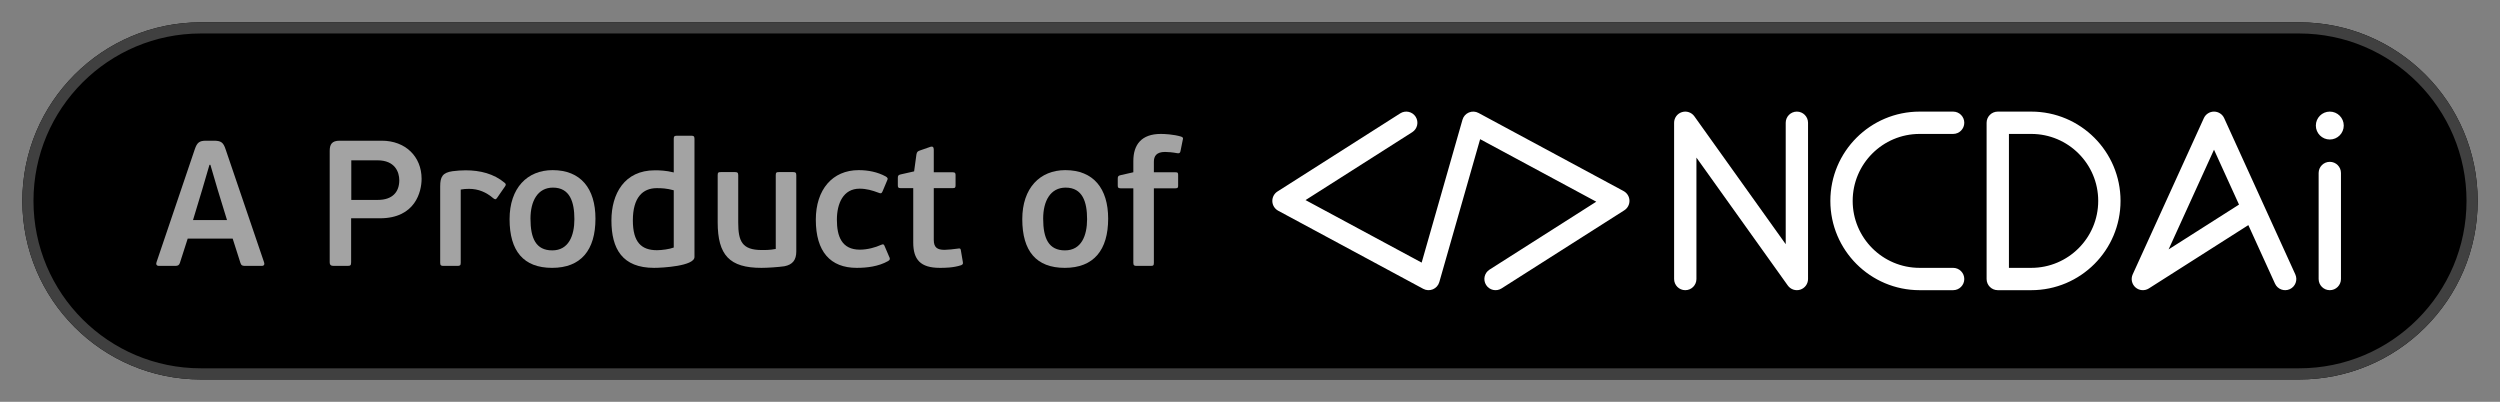 <svg width="224" height="36" viewBox="0 0 224 36" fill="none" xmlns="http://www.w3.org/2000/svg">
<rect x="0" y="0" width="224" height="36" fill="#808080" stroke="none"/>
<path d="M2 18C2 9.163 9.163 2 18 2H206C214.837 2 222 9.163 222 18C222 26.837 214.837 34 206 34H18C9.163 34 2 26.837 2 18Z" fill="black"/>
<path fill-rule="evenodd" clip-rule="evenodd" d="M206 3H18C9.716 3 3 9.716 3 18C3 26.284 9.716 33 18 33H206C214.285 33 221 26.284 221 18C221 9.716 214.285 3 206 3ZM18 2C9.163 2 2 9.163 2 18C2 26.837 9.163 34 18 34H206C214.837 34 222 26.837 222 18C222 9.163 214.837 2 206 2H18Z" fill="#404040"/>
<path fill-rule="evenodd" clip-rule="evenodd" d="M151.814 10.419C151.561 10.065 151.109 9.915 150.695 10.048C150.281 10.18 150 10.565 150 11V25C150 25.552 150.447 26 151 26C151.553 26 152 25.552 152 25V14.12L160.186 25.581C160.439 25.935 160.891 26.085 161.305 25.952C161.719 25.82 162 25.435 162 25V11C162 10.448 161.553 10 161 10C160.447 10 160 10.448 160 11V21.88L151.814 10.419ZM164 18C164 13.582 167.582 10 172 10H175C175.553 10 176 10.448 176 11C176 11.552 175.553 12 175 12H172C168.687 12 166 14.686 166 18C166 21.314 168.687 24 172 24H175C175.553 24 176 24.448 176 25C176 25.552 175.553 26 175 26H172C167.582 26 164 22.418 164 18ZM179 10C178.447 10 178 10.448 178 11V25C178 25.552 178.447 26 179 26H182C186.418 26 190 22.418 190 18C190 13.582 186.418 10 182 10H179ZM180 12H182C185.313 12 188 14.686 188 18C188 21.314 185.313 24 182 24H180V12ZM198.375 10C198.767 10 199.123 10.229 199.285 10.585L205.66 24.585C205.889 25.088 205.667 25.681 205.165 25.91C204.662 26.139 204.069 25.917 203.84 25.414L201.452 20.17L192.537 25.844C192.164 26.081 191.678 26.045 191.344 25.755C191.009 25.464 190.906 24.988 191.09 24.585L197.465 10.585C197.627 10.229 197.983 10 198.375 10ZM200.615 18.332L198.375 13.413L194.307 22.346L200.615 18.332ZM208.75 10C208.059 10 207.5 10.56 207.5 11.25C207.5 11.94 208.059 12.5 208.75 12.5C209.441 12.5 210 11.94 210 11.25C210 10.56 209.441 10 208.75 10ZM209.75 15.5C209.75 14.948 209.303 14.5 208.75 14.5C208.197 14.5 207.75 14.948 207.75 15.5V25C207.75 25.552 208.197 26 208.75 26C209.303 26 209.75 25.552 209.75 25V15.5Z" fill="white"/>
<path fill-rule="evenodd" clip-rule="evenodd" d="M126.844 10.463C127.14 10.929 127.003 11.547 126.537 11.844L116.976 17.928L127.38 23.53L131.039 10.725C131.122 10.434 131.333 10.197 131.611 10.079C131.89 9.961 132.208 9.976 132.474 10.12L145.474 17.12C145.787 17.288 145.987 17.609 146 17.964C146.013 18.318 145.837 18.653 145.537 18.844L134.537 25.844C134.071 26.14 133.453 26.003 133.157 25.537C132.86 25.071 132.997 24.453 133.463 24.157L143.025 18.072L132.62 12.47L128.962 25.275C128.879 25.566 128.668 25.804 128.389 25.922C128.11 26.039 127.793 26.024 127.526 25.881L114.526 18.881C114.214 18.712 114.014 18.391 114.001 18.037C113.988 17.682 114.164 17.347 114.463 17.157L125.463 10.156C125.929 9.86 126.547 9.997 126.844 10.463Z" fill="white"/>
<path d="M21.546 23.569C21.625 23.808 21.752 23.824 21.99 23.824H23.45C23.688 23.824 23.719 23.664 23.656 23.489L20.213 13.374C20.007 12.751 19.801 12.607 19.15 12.607H18.468C17.865 12.607 17.659 12.767 17.453 13.374L14.026 23.489C13.962 23.664 14.01 23.824 14.248 23.824H15.707C15.961 23.824 16.056 23.744 16.12 23.553L16.818 21.38H20.848L21.546 23.569ZM18.119 16.985L18.769 14.764H18.849L19.515 17.033L20.34 19.718H17.294L18.119 16.985Z" fill="#A3A3A3"/>
<path d="M31.461 19.558H34.047C37.22 19.558 37.775 17.161 37.775 16.027C37.775 14.013 36.315 12.607 34.205 12.607H30.429C29.747 12.607 29.541 12.927 29.541 13.518V23.489C29.541 23.76 29.668 23.824 29.906 23.824H31.096C31.397 23.824 31.461 23.792 31.461 23.489V19.558ZM35.776 16.154C35.776 17.177 35.189 17.912 33.856 17.912H31.476V14.365H33.825C35.395 14.365 35.776 15.419 35.776 16.154Z" fill="#A3A3A3"/>
<path d="M41.281 16.985C41.519 16.937 41.773 16.921 42.027 16.921C42.868 16.921 43.566 17.225 44.185 17.752C44.327 17.864 44.423 17.912 44.534 17.736L45.264 16.682C45.327 16.57 45.359 16.49 45.216 16.378C44.248 15.563 43.011 15.26 41.725 15.26C41.329 15.26 40.932 15.292 40.551 15.339C39.647 15.467 39.441 15.851 39.441 16.698V23.553C39.441 23.792 39.536 23.824 39.742 23.824H40.964C41.202 23.824 41.281 23.792 41.281 23.553V16.985Z" fill="#A3A3A3"/>
<path d="M53.353 19.59C53.353 16.89 52.036 15.244 49.514 15.244C47.245 15.244 45.658 16.841 45.658 19.638C45.658 22.498 46.912 24 49.466 24C52.052 24 53.353 22.418 53.353 19.59ZM51.465 19.638C51.465 21.108 50.958 22.434 49.482 22.434C48.022 22.434 47.531 21.363 47.531 19.59C47.531 18.008 48.181 16.81 49.545 16.81C51.069 16.81 51.465 18.104 51.465 19.638Z" fill="#A3A3A3"/>
<path d="M54.784 19.75C54.784 22.306 55.768 24 58.607 24C59.337 24 62.225 23.84 62.225 23.025V12.431C62.225 12.192 62.129 12.16 61.923 12.16H60.686C60.448 12.16 60.368 12.192 60.368 12.431V15.451C59.686 15.276 59.099 15.26 58.671 15.26C55.942 15.26 54.784 17.369 54.784 19.75ZM56.704 19.75C56.704 17.688 57.592 16.858 58.845 16.858C59.274 16.858 59.718 16.873 60.368 17.049V22.178C60.004 22.322 59.305 22.418 58.861 22.418C57.481 22.418 56.704 21.715 56.704 19.75Z" fill="#A3A3A3"/>
<path d="M68.255 22.402C66.478 22.402 66.145 21.603 66.145 19.941V15.691C66.145 15.451 66.049 15.419 65.843 15.419H64.606C64.368 15.419 64.304 15.451 64.304 15.691V19.909C64.304 22.866 65.367 24 68.223 24C68.778 24 69.73 23.936 70.285 23.856C71.031 23.712 71.348 23.281 71.348 22.53V15.691C71.348 15.451 71.253 15.419 71.047 15.419H69.81C69.572 15.419 69.508 15.451 69.508 15.691V22.306C68.937 22.418 68.493 22.402 68.255 22.402Z" fill="#A3A3A3"/>
<path d="M77.048 22.37C75.413 22.37 74.985 21.172 74.985 19.686C74.985 18.232 75.556 16.905 77.016 16.905C77.635 16.905 78.174 17.065 78.682 17.257C78.936 17.369 78.999 17.321 79.078 17.145L79.475 16.202C79.586 15.995 79.538 15.915 79.348 15.803C78.634 15.419 77.809 15.244 76.936 15.244C74.588 15.244 73.097 16.985 73.097 19.686C73.097 22.546 74.398 24 76.762 24C77.635 24 78.698 23.888 79.57 23.393C79.745 23.297 79.776 23.169 79.665 22.993L79.269 22.067C79.205 21.891 79.142 21.843 78.904 21.955C78.46 22.162 77.73 22.37 77.048 22.37Z" fill="#A3A3A3"/>
<path d="M86.094 22.434C86.078 22.29 86.03 22.226 85.824 22.274C85.507 22.322 84.904 22.386 84.634 22.386C83.984 22.386 83.666 22.178 83.666 21.491V16.858H85.364C85.602 16.858 85.618 16.778 85.618 16.586V15.691C85.618 15.547 85.602 15.435 85.364 15.435H83.666V13.406C83.666 13.166 83.555 13.102 83.381 13.15L82.461 13.47C82.223 13.55 82.159 13.598 82.112 13.838L81.905 15.355L80.7 15.627C80.493 15.675 80.446 15.739 80.446 15.931V16.586C80.446 16.762 80.462 16.858 80.7 16.858H81.826V21.731C81.826 23.265 82.477 24 84.206 24C84.603 24 85.412 24 86.126 23.76C86.316 23.68 86.284 23.584 86.268 23.457L86.094 22.434Z" fill="#A3A3A3"/>
<path d="M99.291 19.59C99.291 16.89 97.974 15.244 95.452 15.244C93.183 15.244 91.596 16.841 91.596 19.638C91.596 22.498 92.85 24 95.404 24C97.99 24 99.291 22.418 99.291 19.59ZM97.403 19.638C97.403 21.108 96.895 22.434 95.42 22.434C93.96 22.434 93.468 21.363 93.468 19.59C93.468 18.008 94.119 16.81 95.483 16.81C97.006 16.81 97.403 18.104 97.403 19.638Z" fill="#A3A3A3"/>
<path d="M105.973 12.543C106.021 12.399 106.021 12.304 105.831 12.24C105.132 12.032 104.323 12 104.006 12C102.277 12 101.547 12.959 101.547 14.429V15.435L100.42 15.691C100.182 15.739 100.151 15.819 100.151 16.011V16.618C100.151 16.762 100.167 16.873 100.405 16.873H101.547V23.553C101.547 23.792 101.642 23.824 101.848 23.824H103.086C103.324 23.824 103.387 23.792 103.387 23.553V16.873H105.307C105.545 16.873 105.561 16.794 105.561 16.618V15.691C105.561 15.499 105.545 15.435 105.307 15.435H103.387V14.493C103.387 13.997 103.609 13.614 104.387 13.614C104.656 13.614 105.053 13.646 105.481 13.726C105.64 13.758 105.735 13.71 105.767 13.566L105.973 12.543Z" fill="#A3A3A3"/>
</svg>
